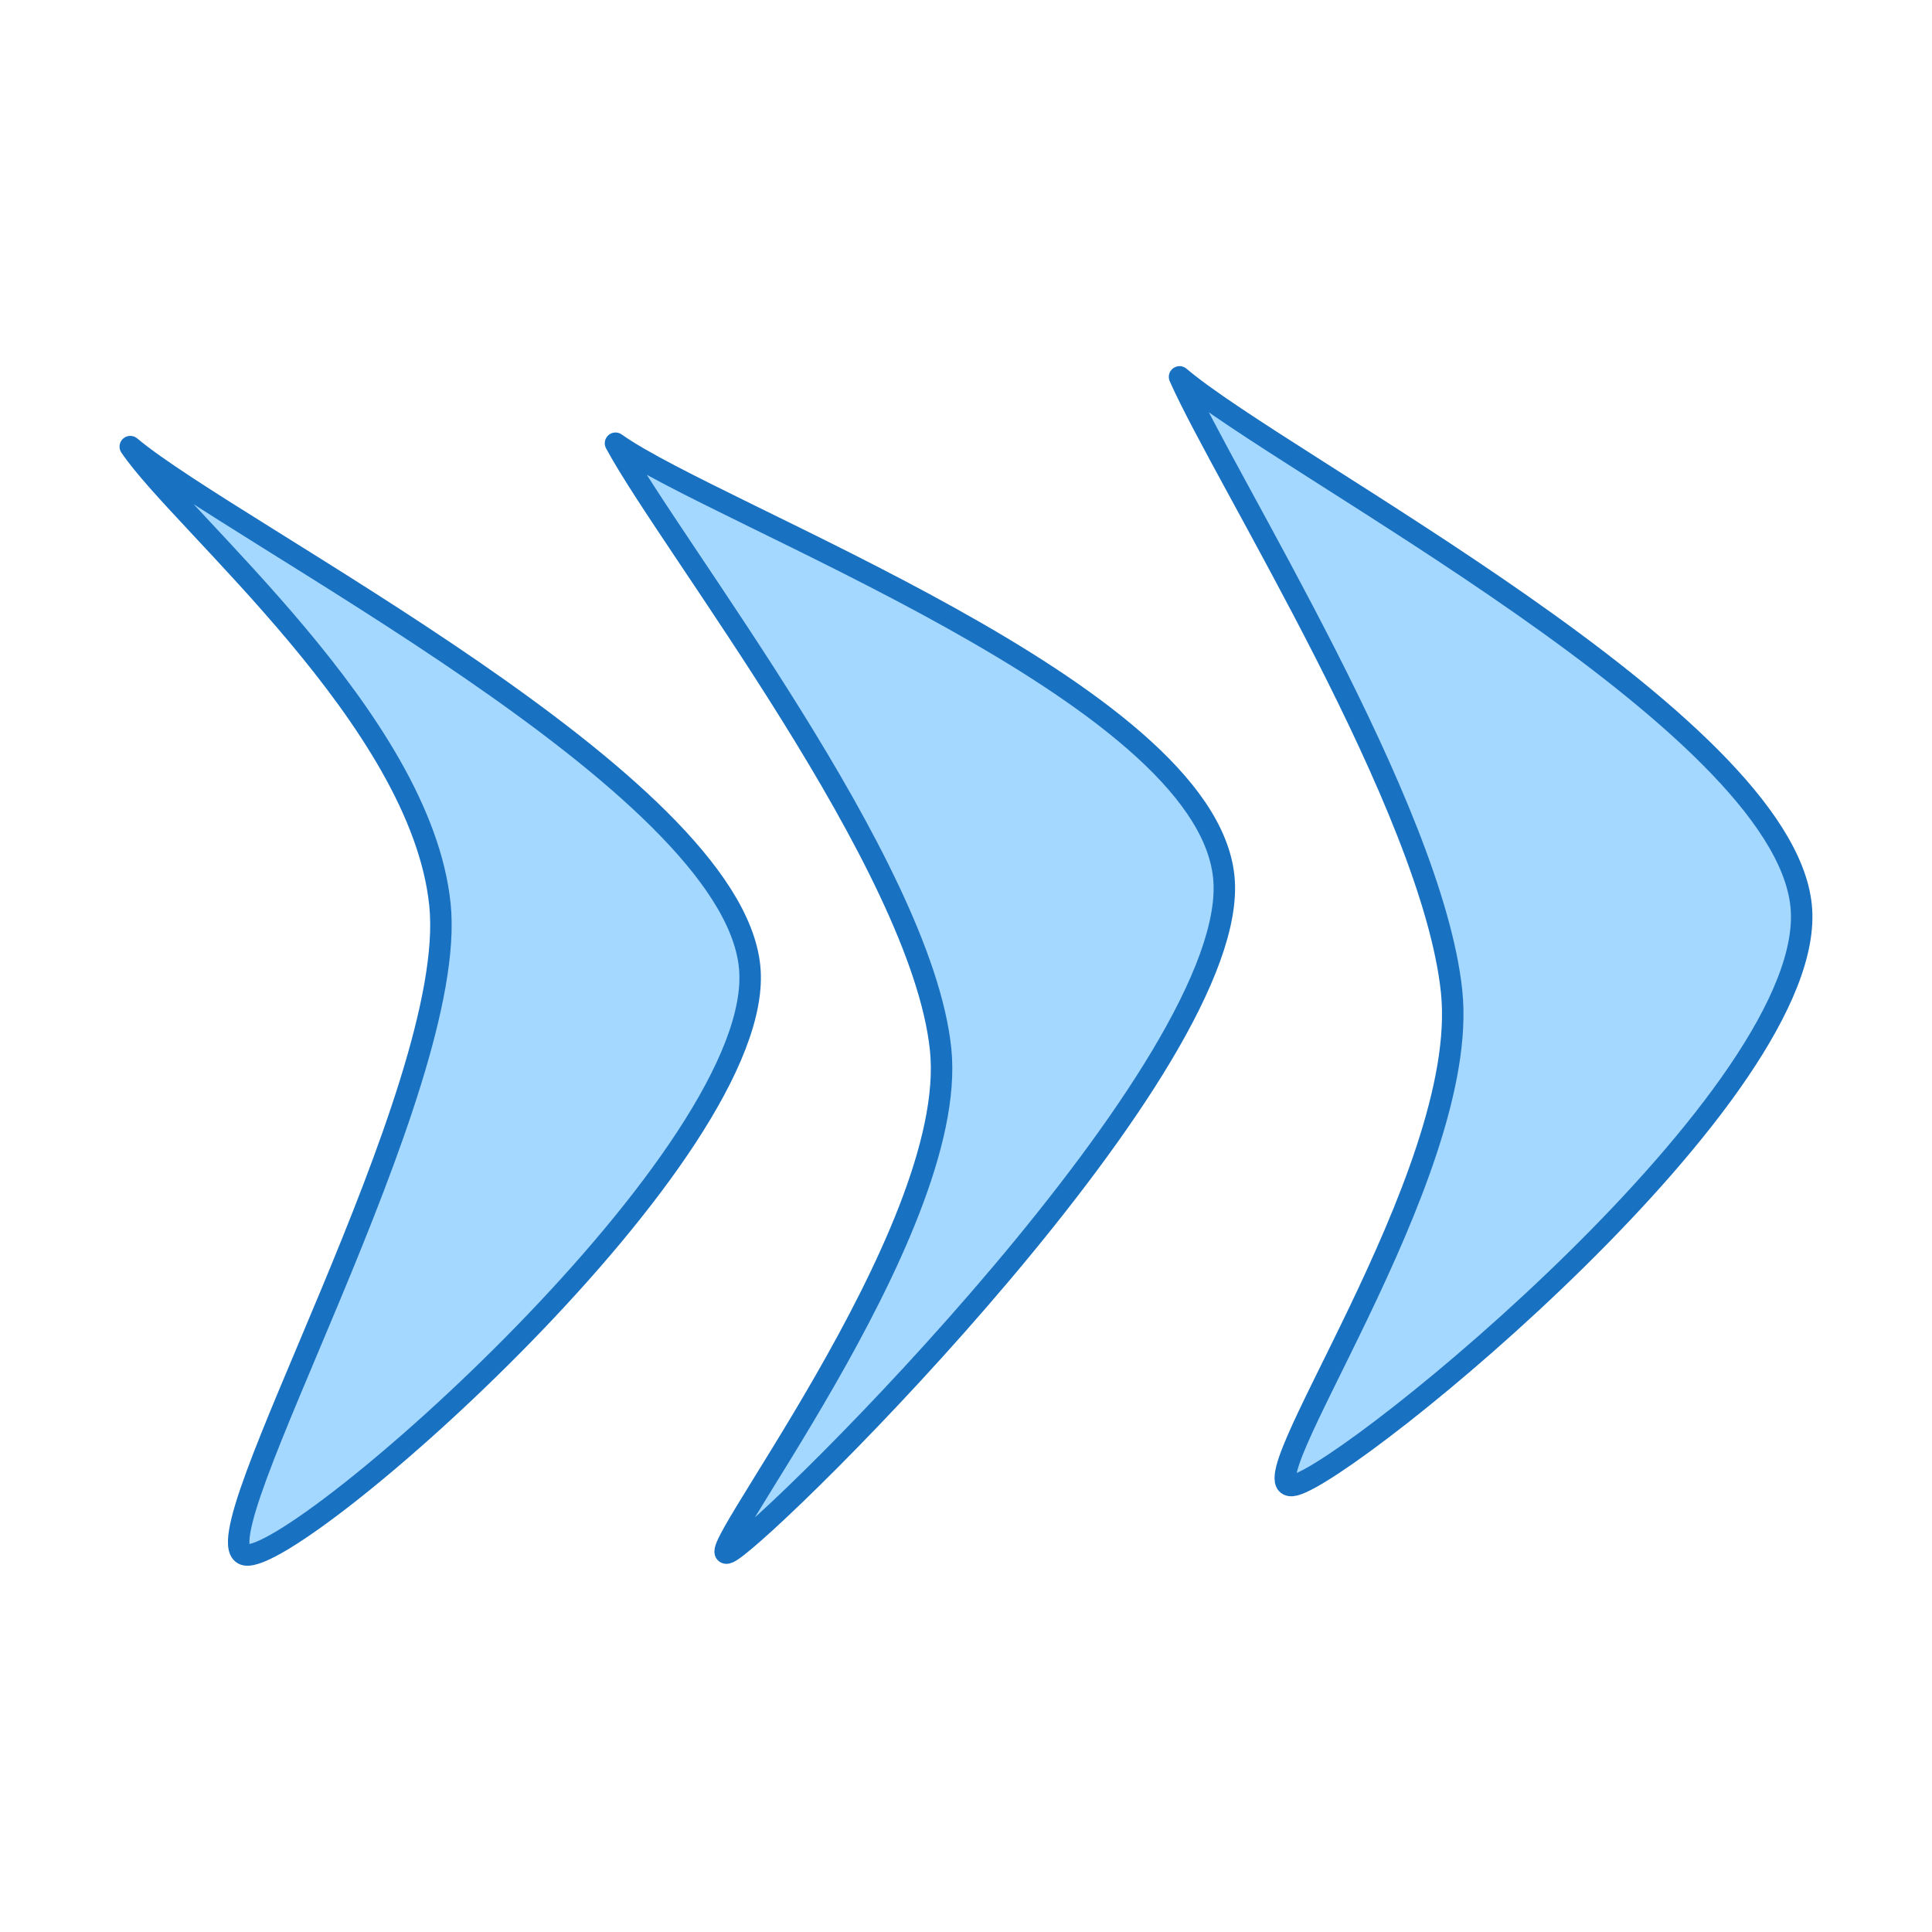 <?xml version="1.0" encoding="UTF-8" standalone="no"?>
<svg
   version="1.1"
   viewBox="0 0 180 180"
   width="180"
   height="180"
   id="svg7"
   sodipodi:docname="SpeedArrow.svg"
   inkscape:version="1.4.2 (ebf0e940d0, 2025-05-08)"
   xmlns:inkscape="http://www.inkscape.org/namespaces/inkscape"
   xmlns:sodipodi="http://sodipodi.sourceforge.net/DTD/sodipodi-0.dtd"
   xmlns="http://www.w3.org/2000/svg"
   xmlns:svg="http://www.w3.org/2000/svg">
  <sodipodi:namedview
     id="namedview7"
     pagecolor="#ffffff"
     bordercolor="#000000"
     borderopacity="0.25"
     inkscape:showpageshadow="2"
     inkscape:pageopacity="0.0"
     inkscape:pagecheckerboard="0"
     inkscape:deskcolor="#d1d1d1"
     inkscape:zoom="3.0979675"
     inkscape:cx="99.904211"
     inkscape:cy="96.030704"
     inkscape:window-width="1512"
     inkscape:window-height="812"
     inkscape:window-x="0"
     inkscape:window-y="0"
     inkscape:window-maximized="1"
     inkscape:current-layer="svg7" />
  <!-- svg-source:excalidraw -->
  <defs
     id="defs1">
    <style
       class="style-fonts"
       id="style1" />
  </defs>
  <mask
     id="mask3" />
  <mask
     id="mask5" />
  <g
     id="g8"
     transform="translate(2.138,25.113)">
    <g
       stroke-linecap="round"
       id="g3">
      <g
         transform="translate(10,16.497)"
         fill-rule="evenodd"
         id="g2">
        <path
           d="M 0,0 C 4.81,7.11 27.07,25.45 28.85,42.66 30.64,59.87 5.91,102.29 10.72,103.25 15.52,104.21 59.49,65.64 57.7,48.43 55.92,31.22 9.62,8.07 0,0"
           stroke="none"
           stroke-width="0"
           fill="#a5d8ff"
           fill-rule="evenodd"
           id="path1" />
        <path
           d="M 0,0 C 4.81,7.11 27.07,25.45 28.85,42.66 30.64,59.87 5.91,102.29 10.72,103.25 15.52,104.21 59.49,65.64 57.7,48.43 55.92,31.22 9.62,8.07 0,0 M 0,0 C 4.81,7.11 27.07,25.45 28.85,42.66 30.64,59.87 5.91,102.29 10.72,103.25 15.52,104.21 59.49,65.64 57.7,48.43 55.92,31.22 9.62,8.07 0,0"
           stroke="#1971c2"
           stroke-width="2"
           fill="none"
           id="path2" />
      </g>
    </g>
    <g
       stroke-linecap="round"
       id="g5">
      <g
         transform="translate(55.207,16.182)"
         fill-rule="evenodd"
         id="g4">
        <path
           d="M 0,0 C 5.05,9.41 28.51,39.26 30.29,56.47 32.08,73.67 6.32,105.93 10.72,103.25 15.11,100.57 58.46,57.6 56.67,40.39 54.89,23.18 9.45,6.73 0,0"
           stroke="none"
           stroke-width="0"
           fill="#a5d8ff"
           fill-rule="evenodd"
           id="path3" />
        <path
           d="M 0,0 C 5.05,9.41 28.51,39.26 30.29,56.47 32.08,73.67 6.32,105.93 10.72,103.25 15.11,100.57 58.46,57.6 56.67,40.39 54.89,23.18 9.45,6.73 0,0 M 0,0 C 5.05,9.41 28.51,39.26 30.29,56.47 32.08,73.67 6.32,105.93 10.72,103.25 15.11,100.57 58.46,57.6 56.67,40.39 54.89,23.18 9.45,6.73 0,0"
           stroke="#1971c2"
           stroke-width="2"
           fill="none"
           id="path4" />
      </g>
    </g>
    <g
       stroke-linecap="round"
       id="g7">
      <g
         transform="translate(107.758,10)"
         fill-rule="evenodd"
         id="g6">
        <path
           d="M 0,0 C 4.22,9.55 23.56,40.08 25.35,57.29 27.13,74.5 5.29,104.59 10.72,103.25 16.14,101.91 59.7,66.46 57.91,49.25 56.12,32.05 9.65,8.21 0,0"
           stroke="none"
           stroke-width="0"
           fill="#a5d8ff"
           fill-rule="evenodd"
           id="path5" />
        <path
           d="M 0,0 C 4.22,9.55 23.56,40.08 25.35,57.29 27.13,74.5 5.29,104.59 10.72,103.25 16.14,101.91 59.7,66.46 57.91,49.25 56.12,32.05 9.65,8.21 0,0 M 0,0 C 4.22,9.55 23.56,40.08 25.35,57.29 27.13,74.5 5.29,104.59 10.72,103.25 16.14,101.91 59.7,66.46 57.91,49.25 56.12,32.05 9.65,8.21 0,0"
           stroke="#1971c2"
           stroke-width="2"
           fill="none"
           id="path6" />
      </g>
    </g>
  </g>
  <mask
     id="mask7" />
</svg>
